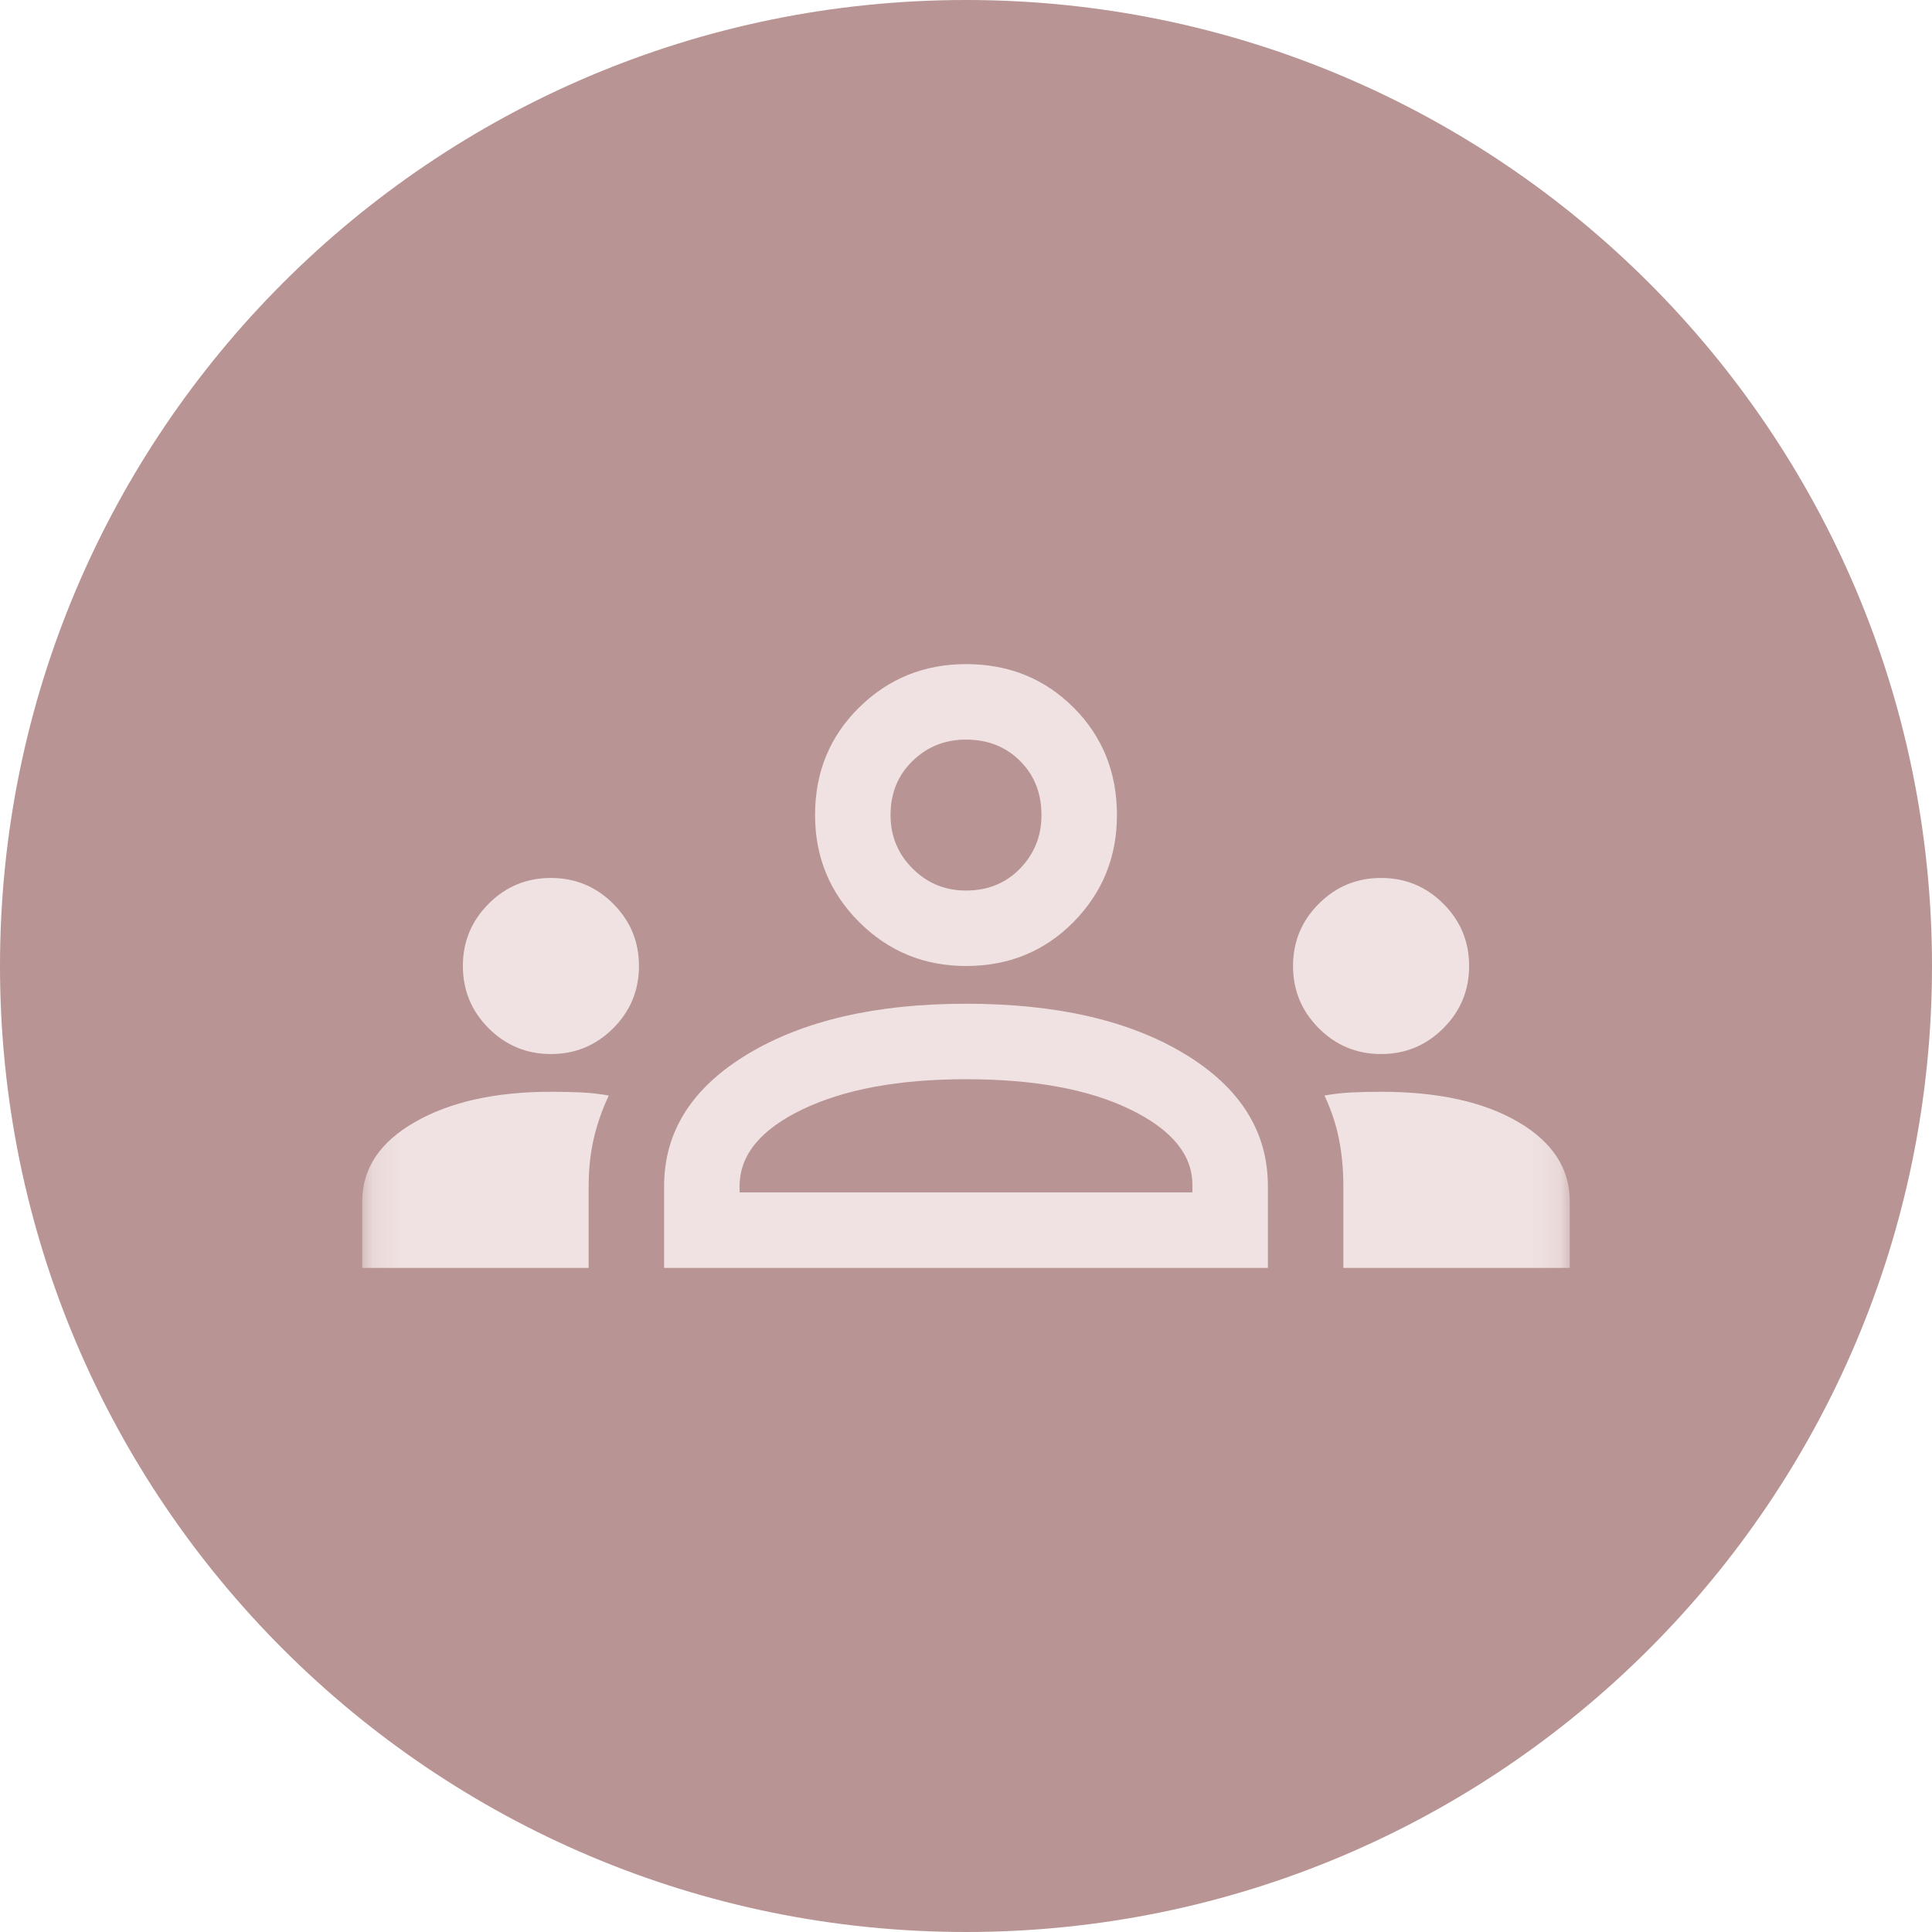 <svg width="70" height="70" viewBox="0 0 70 70" fill="none" xmlns="http://www.w3.org/2000/svg">
<path d="M70 35C70 54.33 54.33 70 35 70C15.67 70 0 54.33 0 35C0 15.67 15.67 0 35 0C54.33 0 70 15.67 70 35Z" fill="#B89494"/>
<mask id="mask0_5434_24162" style="mask-type:alpha" maskUnits="userSpaceOnUse" x="13" y="13" width="44" height="44">
<rect x="13.125" y="13.125" width="43.75" height="43.75" fill="#D9D9D9"/>
</mask>
<g mask="url(#mask0_5434_24162)">
<path d="M13.125 45.938V43.522C13.125 42.337 13.763 41.38 15.039 40.651C16.315 39.922 17.956 39.557 19.961 39.557C20.356 39.557 20.721 39.565 21.055 39.58C21.389 39.595 21.723 39.633 22.057 39.694C21.814 40.211 21.632 40.735 21.51 41.266C21.389 41.798 21.328 42.368 21.328 42.975V45.938H13.125ZM24.062 45.938V42.975C24.062 41 25.073 39.405 27.093 38.19C29.113 36.975 31.749 36.367 35 36.367C38.281 36.367 40.925 36.975 42.93 38.19C44.935 39.405 45.938 41 45.938 42.975V45.938H24.062ZM48.672 45.938V42.975C48.672 42.368 48.619 41.798 48.512 41.266C48.406 40.735 48.231 40.211 47.988 39.694C48.322 39.633 48.657 39.595 48.991 39.58C49.325 39.565 49.675 39.557 50.039 39.557C52.105 39.557 53.761 39.922 55.007 40.651C56.252 41.38 56.875 42.337 56.875 43.522V45.938H48.672ZM35 39.102C32.569 39.102 30.595 39.466 29.076 40.195C27.556 40.925 26.797 41.851 26.797 42.975V43.203H43.203V42.93C43.203 41.836 42.451 40.925 40.947 40.195C39.443 39.466 37.461 39.102 35 39.102ZM19.961 38.19C19.08 38.19 18.328 37.879 17.705 37.256C17.082 36.633 16.771 35.881 16.771 35C16.771 34.119 17.082 33.367 17.705 32.744C18.328 32.121 19.08 31.81 19.961 31.81C20.842 31.81 21.594 32.121 22.217 32.744C22.84 33.367 23.151 34.119 23.151 35C23.151 35.881 22.84 36.633 22.217 37.256C21.594 37.879 20.842 38.19 19.961 38.19ZM50.039 38.19C49.158 38.19 48.406 37.879 47.783 37.256C47.16 36.633 46.849 35.881 46.849 35C46.849 34.119 47.16 33.367 47.783 32.744C48.406 32.121 49.158 31.81 50.039 31.81C50.92 31.81 51.672 32.121 52.295 32.744C52.918 33.367 53.229 34.119 53.229 35C53.229 35.881 52.918 36.633 52.295 37.256C51.672 37.879 50.92 38.19 50.039 38.19ZM35 35C33.481 35 32.19 34.468 31.126 33.405C30.063 32.342 29.531 31.05 29.531 29.531C29.531 27.982 30.063 26.683 31.126 25.635C32.19 24.587 33.481 24.062 35 24.062C36.55 24.062 37.848 24.587 38.897 25.635C39.945 26.683 40.469 27.982 40.469 29.531C40.469 31.05 39.945 32.342 38.897 33.405C37.848 34.468 36.55 35 35 35ZM35 26.797C34.24 26.797 33.595 27.055 33.063 27.572C32.532 28.088 32.266 28.741 32.266 29.531C32.266 30.291 32.532 30.936 33.063 31.468C33.595 32 34.24 32.266 35 32.266C35.79 32.266 36.443 32 36.96 31.468C37.476 30.936 37.734 30.291 37.734 29.531C37.734 28.741 37.476 28.088 36.96 27.572C36.443 27.055 35.79 26.797 35 26.797Z" fill="#F0E2E2"/>
</g>
</svg>
